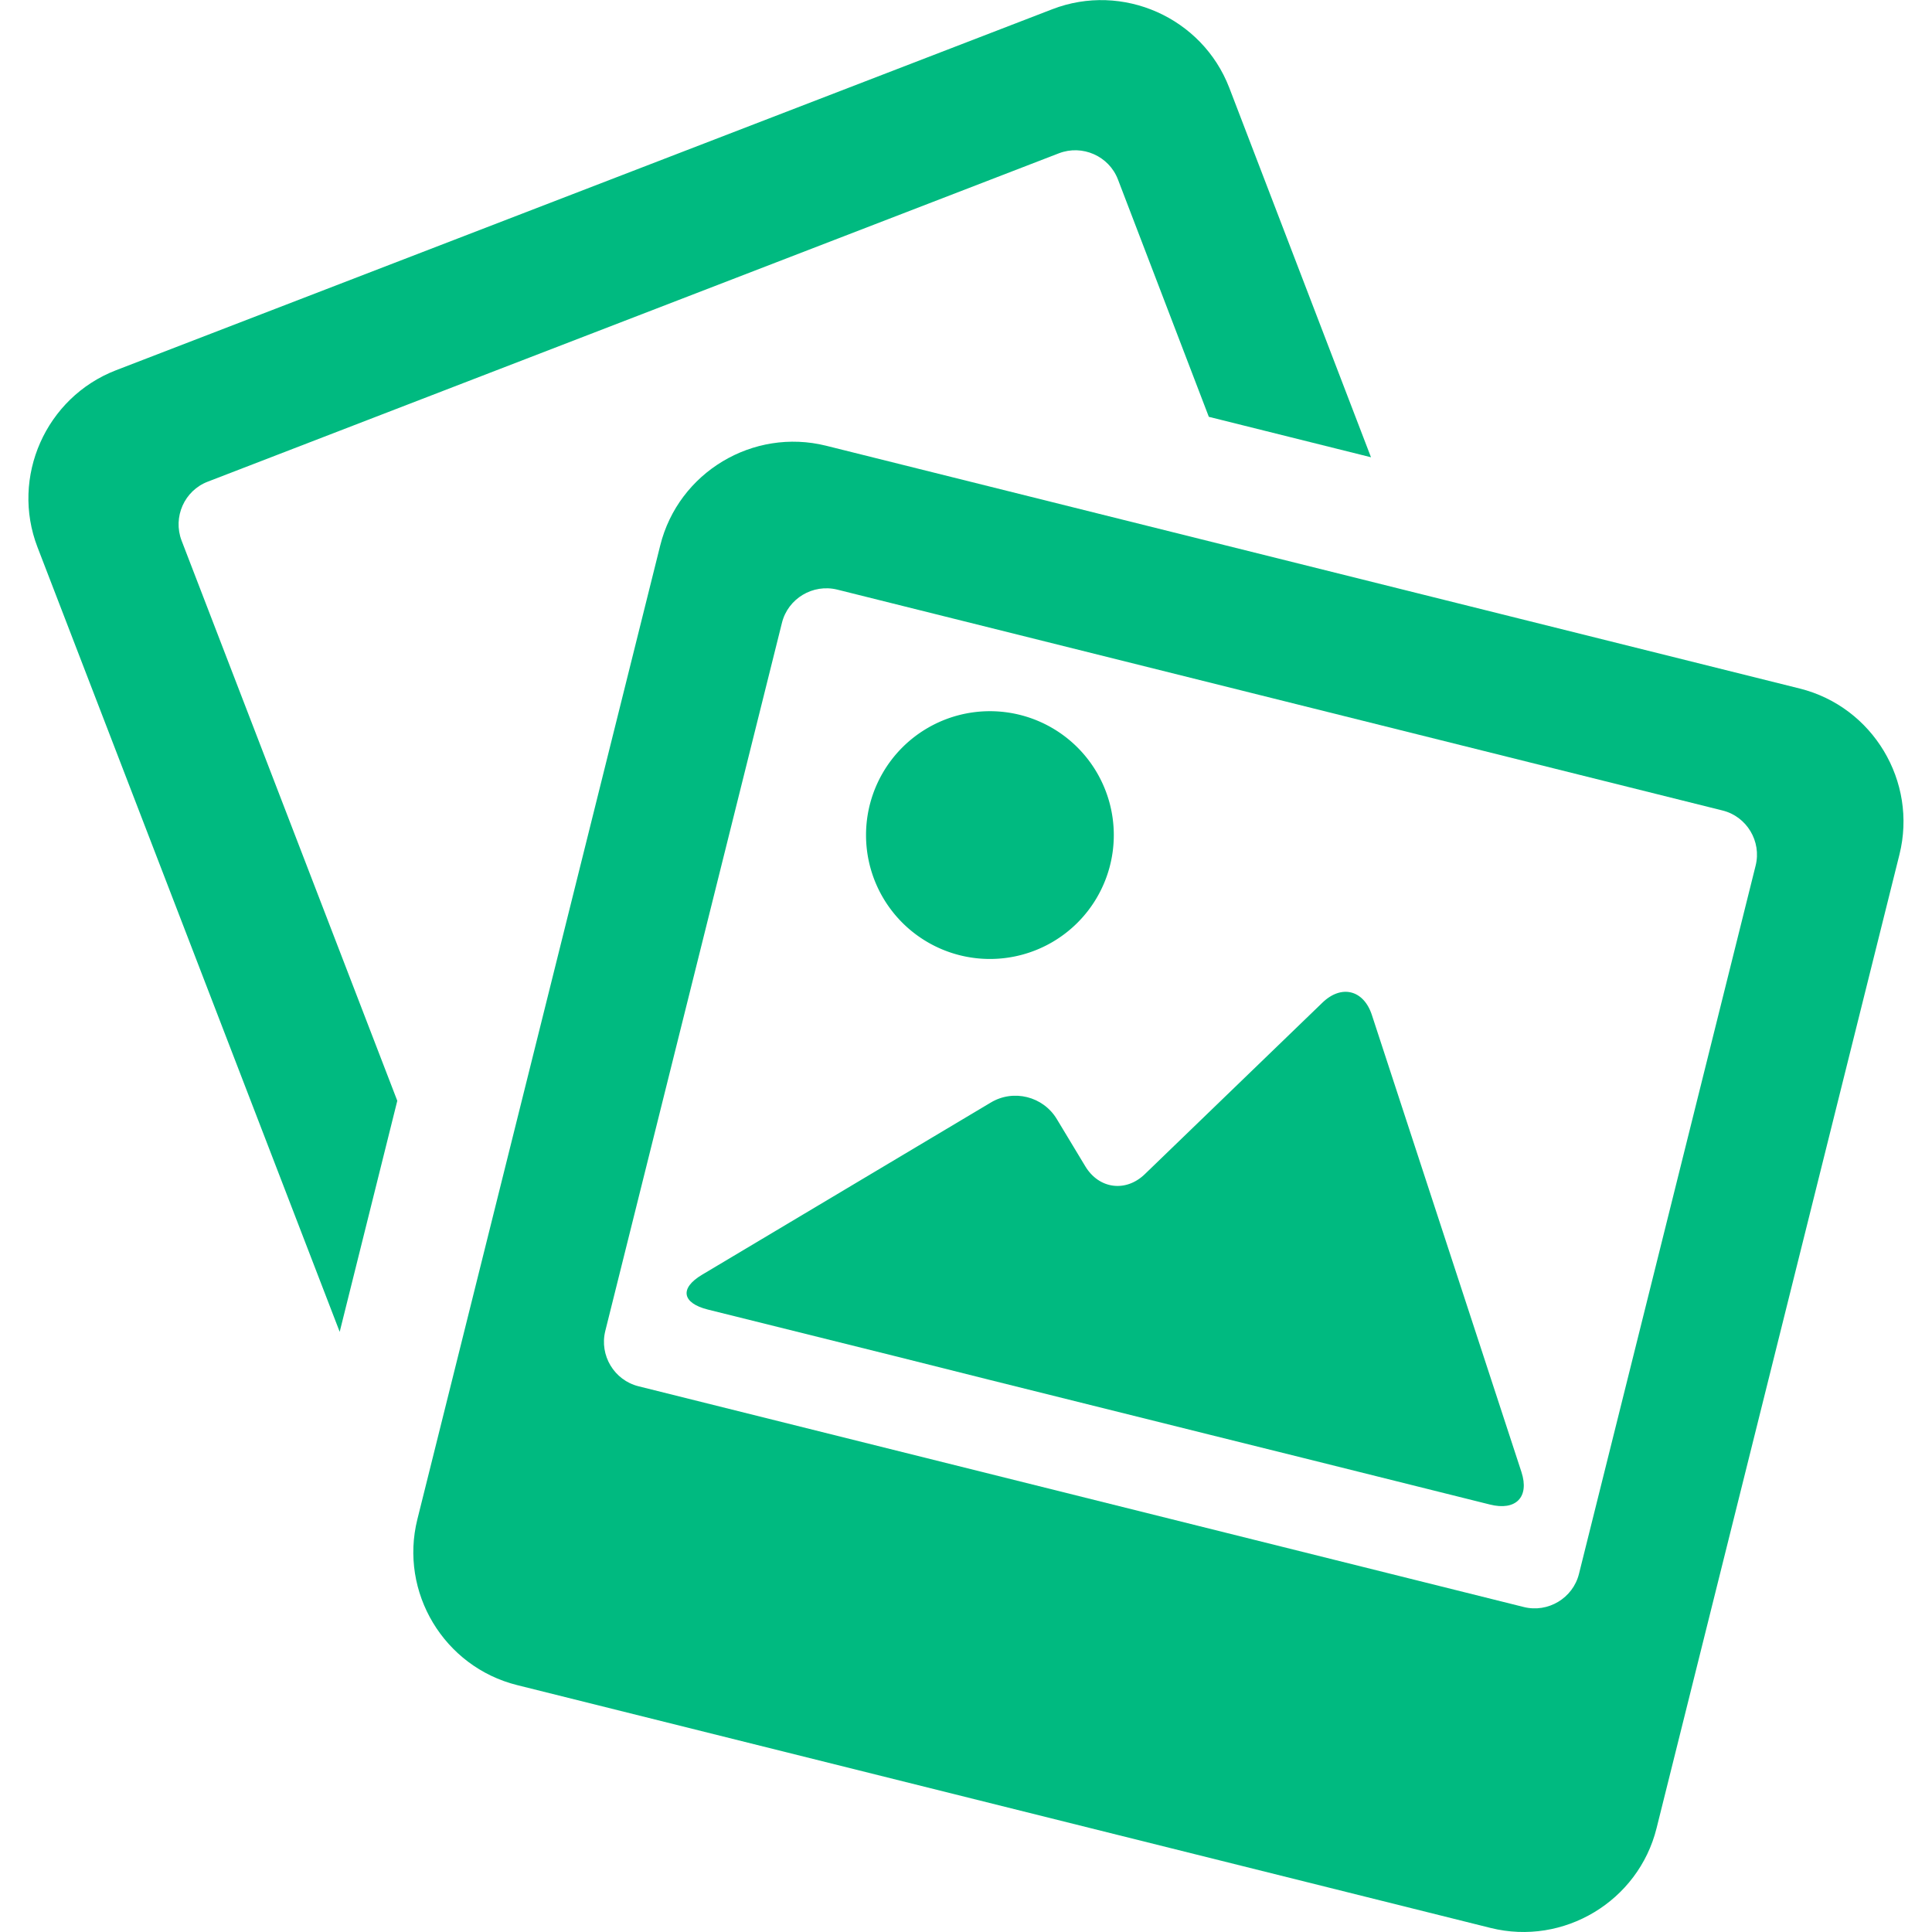 <?xml version="1.0" standalone="no"?><!DOCTYPE svg PUBLIC "-//W3C//DTD SVG 1.1//EN" "http://www.w3.org/Graphics/SVG/1.1/DTD/svg11.dtd"><svg t="1529326709194" class="icon" style="" viewBox="0 0 1024 1024" version="1.1" xmlns="http://www.w3.org/2000/svg" p-id="10517" xmlns:xlink="http://www.w3.org/1999/xlink" width="64" height="64"><defs><style type="text/css"></style></defs><path d="M953.942 364.949 437.863 236.249c-38.719-9.632-78.302 14.112-87.933 52.862L221.229 805.191c-9.696 38.751 14.08 78.238 52.798 87.933l516.048 128.732c38.719 9.632 78.302-14.176 87.933-52.862l128.732-516.048C1016.405 414.195 992.661 374.644 953.942 364.949zM930.519 458.802l-93.629 375.38c-3.2 12.864-16.415 20.799-29.279 17.567l-469.169-116.988c-12.896-3.2-20.831-16.383-17.631-29.311l93.629-375.316c3.2-12.928 16.415-20.799 29.311-17.631l469.137 117.052C925.815 432.69 933.751 445.938 930.519 458.802z" p-id="10518" fill="#00ba80"></path><path d="M524.676 442.61m-65.662 0a2.052 2.052 0 1 0 131.324 0 2.052 2.052 0 1 0-131.324 0Z" p-id="10519" fill="#00ba80"></path><path d="M727.134 537.999c-4.352-13.376-16.159-16.319-26.239-6.56l-94.173 90.941c-10.08 9.696-24.287 7.808-31.519-4.256l-15.072-24.991c-7.264-12.064-23.007-15.999-35.039-8.736l-153.019 91.261c-12.064 7.2-10.528 15.008 3.072 18.431l99.165 24.671c13.632 3.424 35.903 8.992 49.566 12.448l117.148 29.183c13.632 3.36 35.935 8.928 49.566 12.32l99.133 24.735c13.632 3.424 21.023-3.872 16.671-17.247L727.134 537.999z" p-id="10520" fill="#00ba80"></path><path d="M110.129 255.288l451.122-174.043c12.416-4.768 26.495 1.44 31.263 13.824l48.19 125.852 85.949 21.439-75.134-195.898c-14.368-37.215-56.574-55.934-93.789-41.567L61.458 196.25C24.244 210.649 5.524 252.856 19.892 290.071L180.047 705.898l30.527-122.46L96.241 286.519C91.505 274.071 97.713 260.024 110.129 255.288z" p-id="10521" fill="#00ba80"></path></svg>